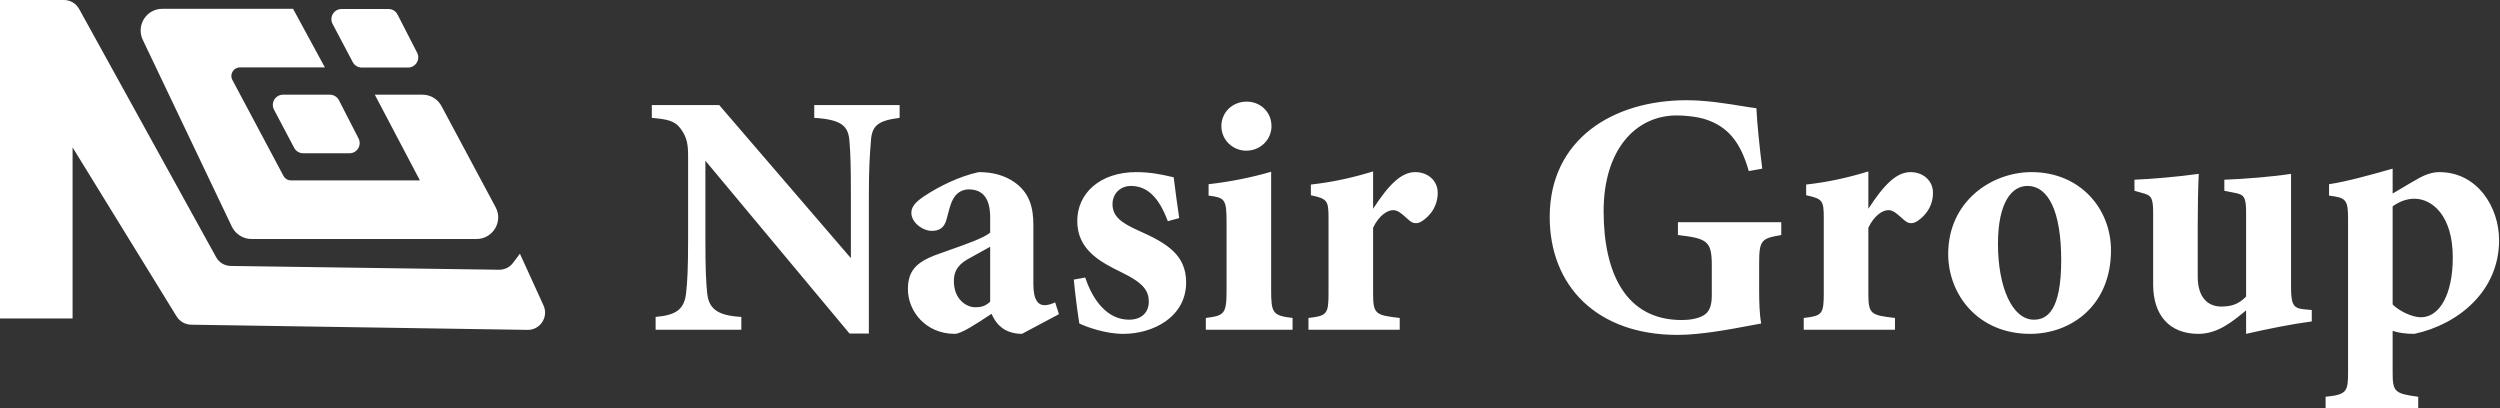 <svg width="245" height="40" viewBox="0 0 245 40" fill="none" xmlns="http://www.w3.org/2000/svg">
<rect x="0" y="0" width="245" height="40" fill="#333333" stroke="none"/>
<path fill-rule="evenodd" clip-rule="evenodd" d="M50.957 24.86L50.279 25.758C49.958 26.198 49.45 26.435 48.908 26.435L22.625 26.063C22.015 26.063 21.456 25.724 21.169 25.182L7.756 0.881C7.451 0.339 6.892 0 6.266 0H0V31.211H7.113V14.445L17.307 31.008C17.612 31.499 18.137 31.804 18.73 31.82L51.702 32.328C52.938 32.346 53.785 31.058 53.26 29.924L50.957 24.877V24.86ZM79.797 11.55C82.608 11.719 83.15 12.43 83.251 13.886C83.353 15.14 83.387 16.257 83.387 19.204V25.301L70.483 10.296H63.878V11.55C65.301 11.685 66.113 11.787 66.723 12.633C67.367 13.514 67.434 14.259 67.434 15.377V23.404C67.434 26.351 67.367 27.57 67.231 28.789C67.028 30.381 66.181 30.889 64.251 31.058V32.312H72.65V31.058C70.144 30.923 69.433 30.144 69.297 28.654C69.195 27.671 69.128 26.351 69.128 23.404V15.749L83.251 32.684H85.148V19.204C85.148 16.41 85.24 15.23 85.336 13.989V13.989L85.351 13.785C85.453 12.261 86.097 11.82 88.162 11.55V10.296H79.797V11.55ZM124.606 12.362C124.606 13.683 123.522 14.767 122.134 14.767C120.847 14.767 119.695 13.751 119.695 12.362C119.695 10.974 120.813 9.958 122.168 9.958C123.522 9.958 124.606 10.974 124.606 12.362ZM39.988 6.621C40.736 6.621 41.22 5.83 40.878 5.165L38.958 1.424C38.787 1.09 38.443 0.881 38.068 0.881H33.479C32.726 0.881 32.243 1.682 32.595 2.348L34.57 6.088C34.743 6.416 35.084 6.621 35.455 6.621H39.988ZM26.854 10.747C26.503 10.081 26.985 9.28 27.739 9.28H32.328C32.703 9.28 33.046 9.49 33.217 9.824L35.137 13.565C35.479 14.23 34.996 15.021 34.248 15.021H29.714C29.343 15.021 29.003 14.816 28.829 14.488L26.854 10.747ZM22.727 22.218C23.082 22.947 23.827 23.421 24.64 23.421H46.706C48.298 23.421 49.331 21.71 48.569 20.305L43.268 10.398C42.896 9.704 42.185 9.28 41.406 9.28H36.732L41.151 17.68H28.518C28.213 17.68 27.925 17.511 27.773 17.223L22.777 7.841C22.472 7.282 22.879 6.605 23.522 6.605H31.837L28.721 0.864H15.902C14.344 0.864 13.328 2.489 13.988 3.895L22.727 22.218ZM101.27 27.875C101.27 29.5 101.812 29.907 102.354 29.907C102.693 29.907 103.031 29.805 103.404 29.636L103.777 30.788L100.152 32.718C99.238 32.718 98.493 32.413 98.052 32.007C97.578 31.6 97.341 31.126 97.172 30.754L96.961 30.892L96.961 30.892C95.709 31.717 94.191 32.718 93.582 32.718C90.669 32.718 88.975 30.449 88.975 28.349C88.975 26.554 89.788 25.741 91.584 25.03C92.069 24.849 92.594 24.664 93.122 24.478L93.123 24.478C94.77 23.898 96.447 23.307 97.037 22.794V21.304C97.037 19.543 96.393 18.561 94.936 18.561C94.361 18.561 93.887 18.831 93.582 19.238C93.23 19.707 93.081 20.279 92.871 21.084L92.871 21.084C92.839 21.208 92.805 21.337 92.769 21.473C92.532 22.388 91.99 22.625 91.312 22.625C90.432 22.625 89.314 21.812 89.314 20.864C89.314 20.254 89.721 19.814 90.5 19.272C92.024 18.256 94.022 17.273 95.919 16.867C97.273 16.867 98.425 17.172 99.407 17.849C100.864 18.865 101.27 20.288 101.27 22.015V27.875ZM95.546 30.11C96.02 30.11 96.495 30.076 97.037 29.568V24.183L97.034 24.184C96.425 24.522 95.816 24.861 95.14 25.233C94.09 25.775 93.48 26.384 93.48 27.536C93.48 29.433 94.801 30.11 95.546 30.11ZM111.634 22.625C109.873 21.846 109.026 21.202 109.026 20.017C109.026 18.899 109.873 18.222 110.821 18.222C112.413 18.222 113.565 19.306 114.445 21.677L115.563 21.372C115.428 20.457 115.123 18.29 115.021 17.375C114.922 17.354 114.816 17.329 114.702 17.303C113.918 17.125 112.783 16.867 111.363 16.867C107.773 16.867 105.572 18.967 105.572 21.643C105.572 24.454 107.739 25.639 109.975 26.723C112.075 27.739 112.583 28.518 112.583 29.568C112.583 30.55 111.939 31.329 110.652 31.329C108.451 31.329 107.062 29.331 106.351 27.197L105.233 27.401C105.335 28.586 105.639 30.923 105.775 31.702C106.486 32.041 108.315 32.718 110.076 32.718C113.023 32.718 116.241 31.058 116.241 27.672C116.241 24.996 114.378 23.844 111.634 22.625ZM190.923 24.894C190.923 19.712 195.191 16.867 199.086 16.867C203.861 16.867 206.876 20.457 206.876 24.522C206.876 29.975 202.947 32.718 198.95 32.718C193.836 32.718 190.923 28.857 190.923 24.894ZM195.8 23.912C195.8 28.112 197.189 31.329 199.323 31.329C200.61 31.329 201.998 30.449 201.998 25.504C201.998 20.796 200.779 18.222 198.679 18.222C197.223 18.222 195.8 19.712 195.8 23.912ZM224.522 28.078V17.036C222.828 17.307 219.949 17.544 217.985 17.612V18.696L219.001 18.899C219.949 19.069 220.119 19.34 220.119 20.898V29.06C219.373 29.839 218.628 30.042 217.68 30.042C216.495 30.042 215.377 29.297 215.377 27.096V22.151C215.377 20.22 215.411 18.459 215.478 17.036C213.582 17.307 210.906 17.544 209.179 17.612V18.696L209.89 18.899C210.804 19.136 211.008 19.306 211.008 20.864V27.875C211.008 30.889 212.6 32.718 215.445 32.718C217.307 32.718 218.73 31.567 220.119 30.415V32.718C222.354 32.21 224.522 31.77 226.554 31.499V30.381L225.809 30.313C224.725 30.212 224.522 29.839 224.522 28.078ZM244.911 23.539C244.911 28.484 240.982 31.77 236.613 32.718C235.766 32.718 234.987 32.616 234.479 32.413V36.478C234.479 38.374 234.649 38.578 236.986 38.882V40H227.909V38.882C229.975 38.679 230.11 38.374 230.11 36.511V21.406C230.11 19.577 229.907 19.373 228.247 19.17V18.052C230.004 17.787 232.214 17.166 234.339 16.568L234.339 16.568L234.479 16.528V18.967C234.502 18.956 234.755 18.805 235.089 18.607C235.769 18.203 236.782 17.601 236.85 17.578C237.697 17.07 238.442 16.867 239.052 16.867C242.777 16.867 244.911 20.288 244.911 23.539ZM236.613 19.475C235.766 19.475 235.055 19.814 234.479 20.22V29.839C235.123 30.483 236.376 31.092 237.257 31.092C239.052 31.092 240.373 28.891 240.373 25.233C240.373 21.067 238.307 19.475 236.613 19.475ZM187.231 16.867C185.843 16.867 184.623 18.12 183.099 20.457V16.799C180.999 17.443 179.103 17.849 177.003 18.086V19.136C178.594 19.475 178.73 19.644 178.73 21.338V28.755C178.73 30.788 178.561 30.957 176.766 31.16V32.312H185.707V31.16C183.336 30.889 183.099 30.788 183.099 28.755V22.32C183.709 21.033 184.556 20.593 185.064 20.593C185.512 20.593 185.878 20.921 186.289 21.29L186.289 21.29L186.289 21.29C186.407 21.395 186.528 21.504 186.655 21.609C186.893 21.812 187.231 21.981 187.705 21.778C188.247 21.507 189.433 20.559 189.433 18.899C189.433 17.714 188.484 16.867 187.231 16.867ZM124.572 16.833V28.383C124.572 30.686 124.708 30.923 126.672 31.16V32.312H118.171V31.16C120 30.923 120.203 30.788 120.203 28.383V21.778C120.203 19.509 120.034 19.373 118.442 19.17V18.052C120.576 17.815 122.71 17.375 124.572 16.833ZM138.696 16.867C137.307 16.867 136.088 18.12 134.564 20.457V16.799C132.464 17.443 130.567 17.849 128.467 18.086V19.136C130.059 19.475 130.195 19.644 130.195 21.338V28.755C130.195 30.788 130.025 30.957 128.23 31.16V32.312H137.172V31.16C134.801 30.889 134.564 30.788 134.564 28.755V22.32C135.174 21.033 136.02 20.593 136.528 20.593C136.976 20.593 137.342 20.921 137.754 21.29L137.754 21.29C137.871 21.395 137.992 21.504 138.12 21.609C138.357 21.812 138.696 21.981 139.17 21.778C139.712 21.507 140.897 20.559 140.897 18.899C140.897 17.714 139.949 16.867 138.696 16.867ZM167.756 25.978C167.756 23.607 167.282 23.37 164.437 23.031V21.778H174.564V23.031C172.633 23.37 172.396 23.506 172.396 25.809V28.417C172.396 29.636 172.43 30.788 172.599 31.702C172.303 31.754 171.949 31.821 171.55 31.897C169.624 32.262 166.676 32.82 164.403 32.82C156.444 32.82 151.871 27.976 151.871 21.27C151.871 13.649 158.069 9.822 165.284 9.822C167.209 9.822 169.251 10.156 170.684 10.39C171.293 10.489 171.792 10.571 172.125 10.601C172.193 12.091 172.464 14.665 172.701 16.528L171.38 16.765C170.567 13.886 169.314 12.43 167.214 11.719C166.435 11.448 165.182 11.312 164.335 11.312C160.237 11.312 157.155 14.733 157.155 20.694C157.155 26.655 159.255 31.363 164.809 31.363C165.487 31.363 166.367 31.262 166.977 30.889C167.485 30.584 167.756 30.009 167.756 28.959V25.978Z" fill="white"/>
</svg>

